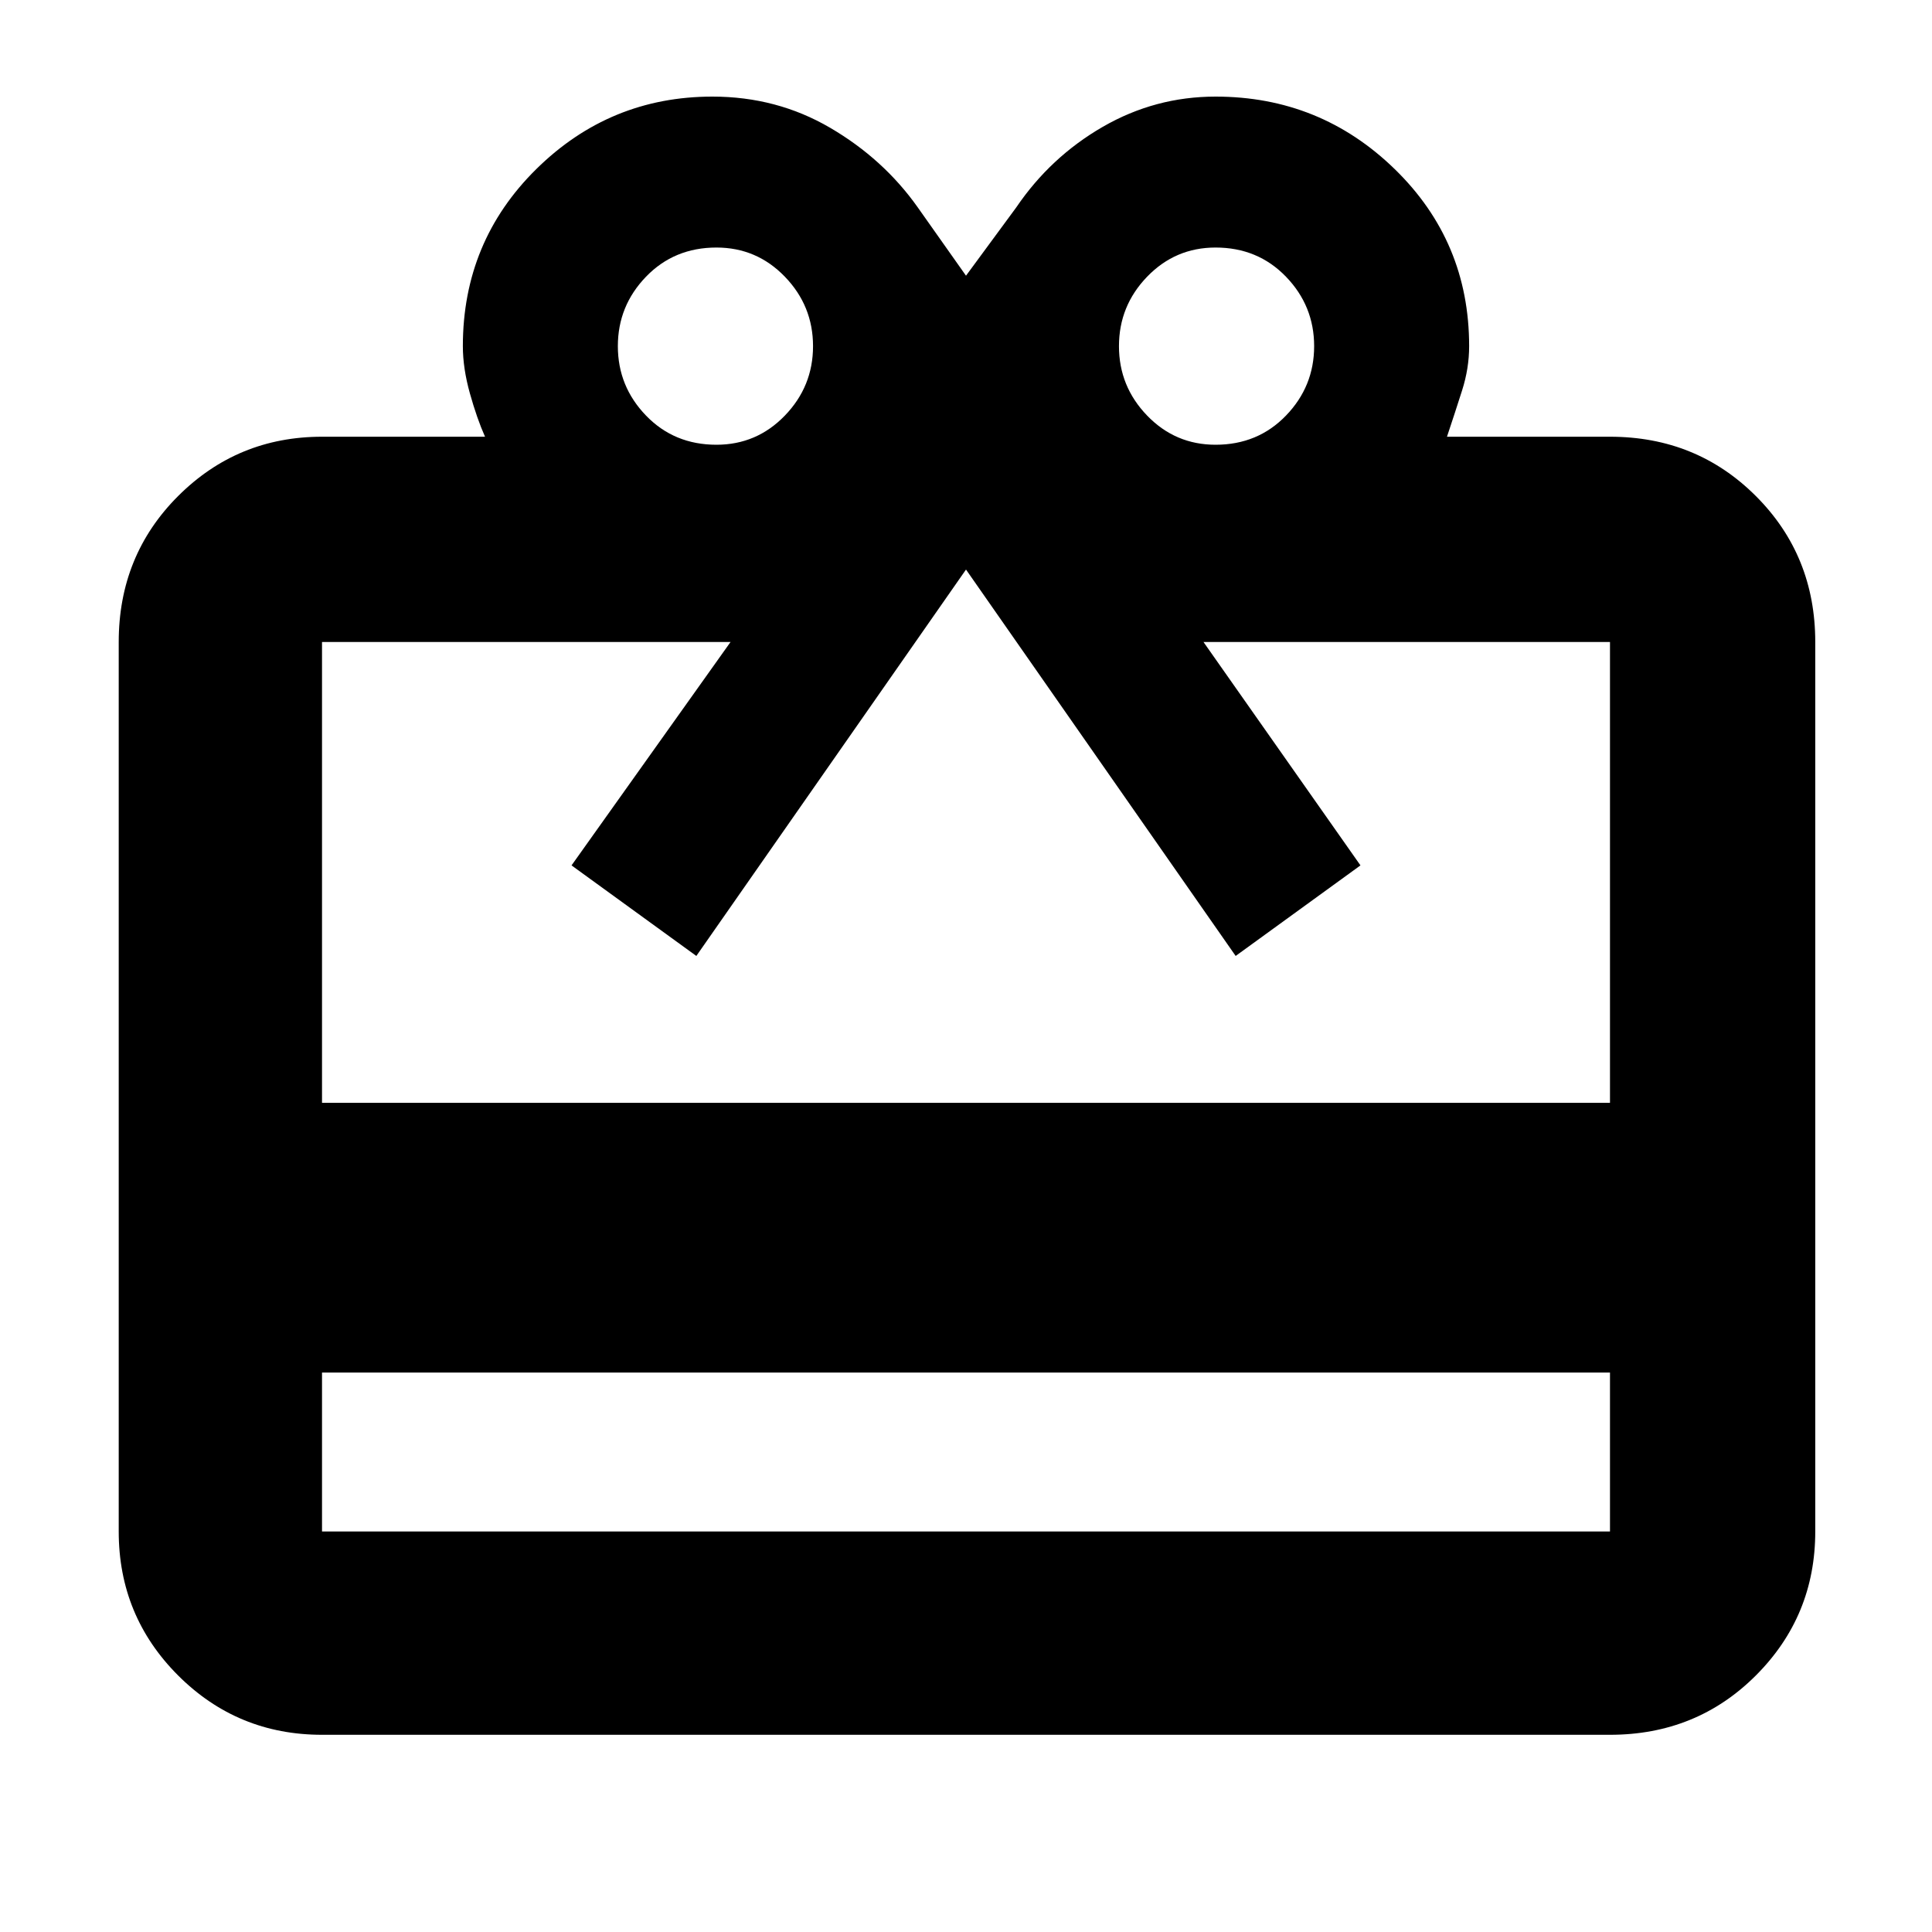 <svg xmlns="http://www.w3.org/2000/svg" height="40" width="40"><path d="M6.667 28.417V31.708Q6.667 31.708 6.667 31.708Q6.667 31.708 6.667 31.708H33.333Q33.333 31.708 33.333 31.708Q33.333 31.708 33.333 31.708V28.417ZM6.667 9.042H10.042Q9.875 8.667 9.729 8.146Q9.583 7.625 9.583 7.167Q9.583 5 11.104 3.5Q12.625 2 14.75 2Q16.083 2 17.188 2.646Q18.292 3.292 19 4.292L20 5.708L21.042 4.292Q21.75 3.25 22.833 2.625Q23.917 2 25.167 2Q27.333 2 28.875 3.5Q30.417 5 30.417 7.167Q30.417 7.625 30.271 8.083Q30.125 8.542 29.958 9.042H33.333Q35.125 9.042 36.354 10.271Q37.583 11.5 37.583 13.292V31.708Q37.583 33.458 36.354 34.688Q35.125 35.917 33.333 35.917H6.667Q4.917 35.917 3.687 34.688Q2.458 33.458 2.458 31.708V13.292Q2.458 11.5 3.687 10.271Q4.917 9.042 6.667 9.042ZM6.667 22.833H33.333V13.292Q33.333 13.292 33.333 13.292Q33.333 13.292 33.333 13.292H24.917L28.167 17.917L25.583 19.792L20 11.792L14.417 19.792L11.833 17.917L15.125 13.292H6.667Q6.667 13.292 6.667 13.292Q6.667 13.292 6.667 13.292ZM14.833 9.208Q15.667 9.208 16.25 8.604Q16.833 8 16.833 7.167Q16.833 6.333 16.25 5.729Q15.667 5.125 14.833 5.125Q13.958 5.125 13.375 5.729Q12.792 6.333 12.792 7.167Q12.792 8 13.375 8.604Q13.958 9.208 14.833 9.208ZM25.167 9.208Q26.042 9.208 26.625 8.604Q27.208 8 27.208 7.167Q27.208 6.333 26.625 5.729Q26.042 5.125 25.167 5.125Q24.333 5.125 23.75 5.729Q23.167 6.333 23.167 7.167Q23.167 8 23.75 8.604Q24.333 9.208 25.167 9.208Z"/></svg>